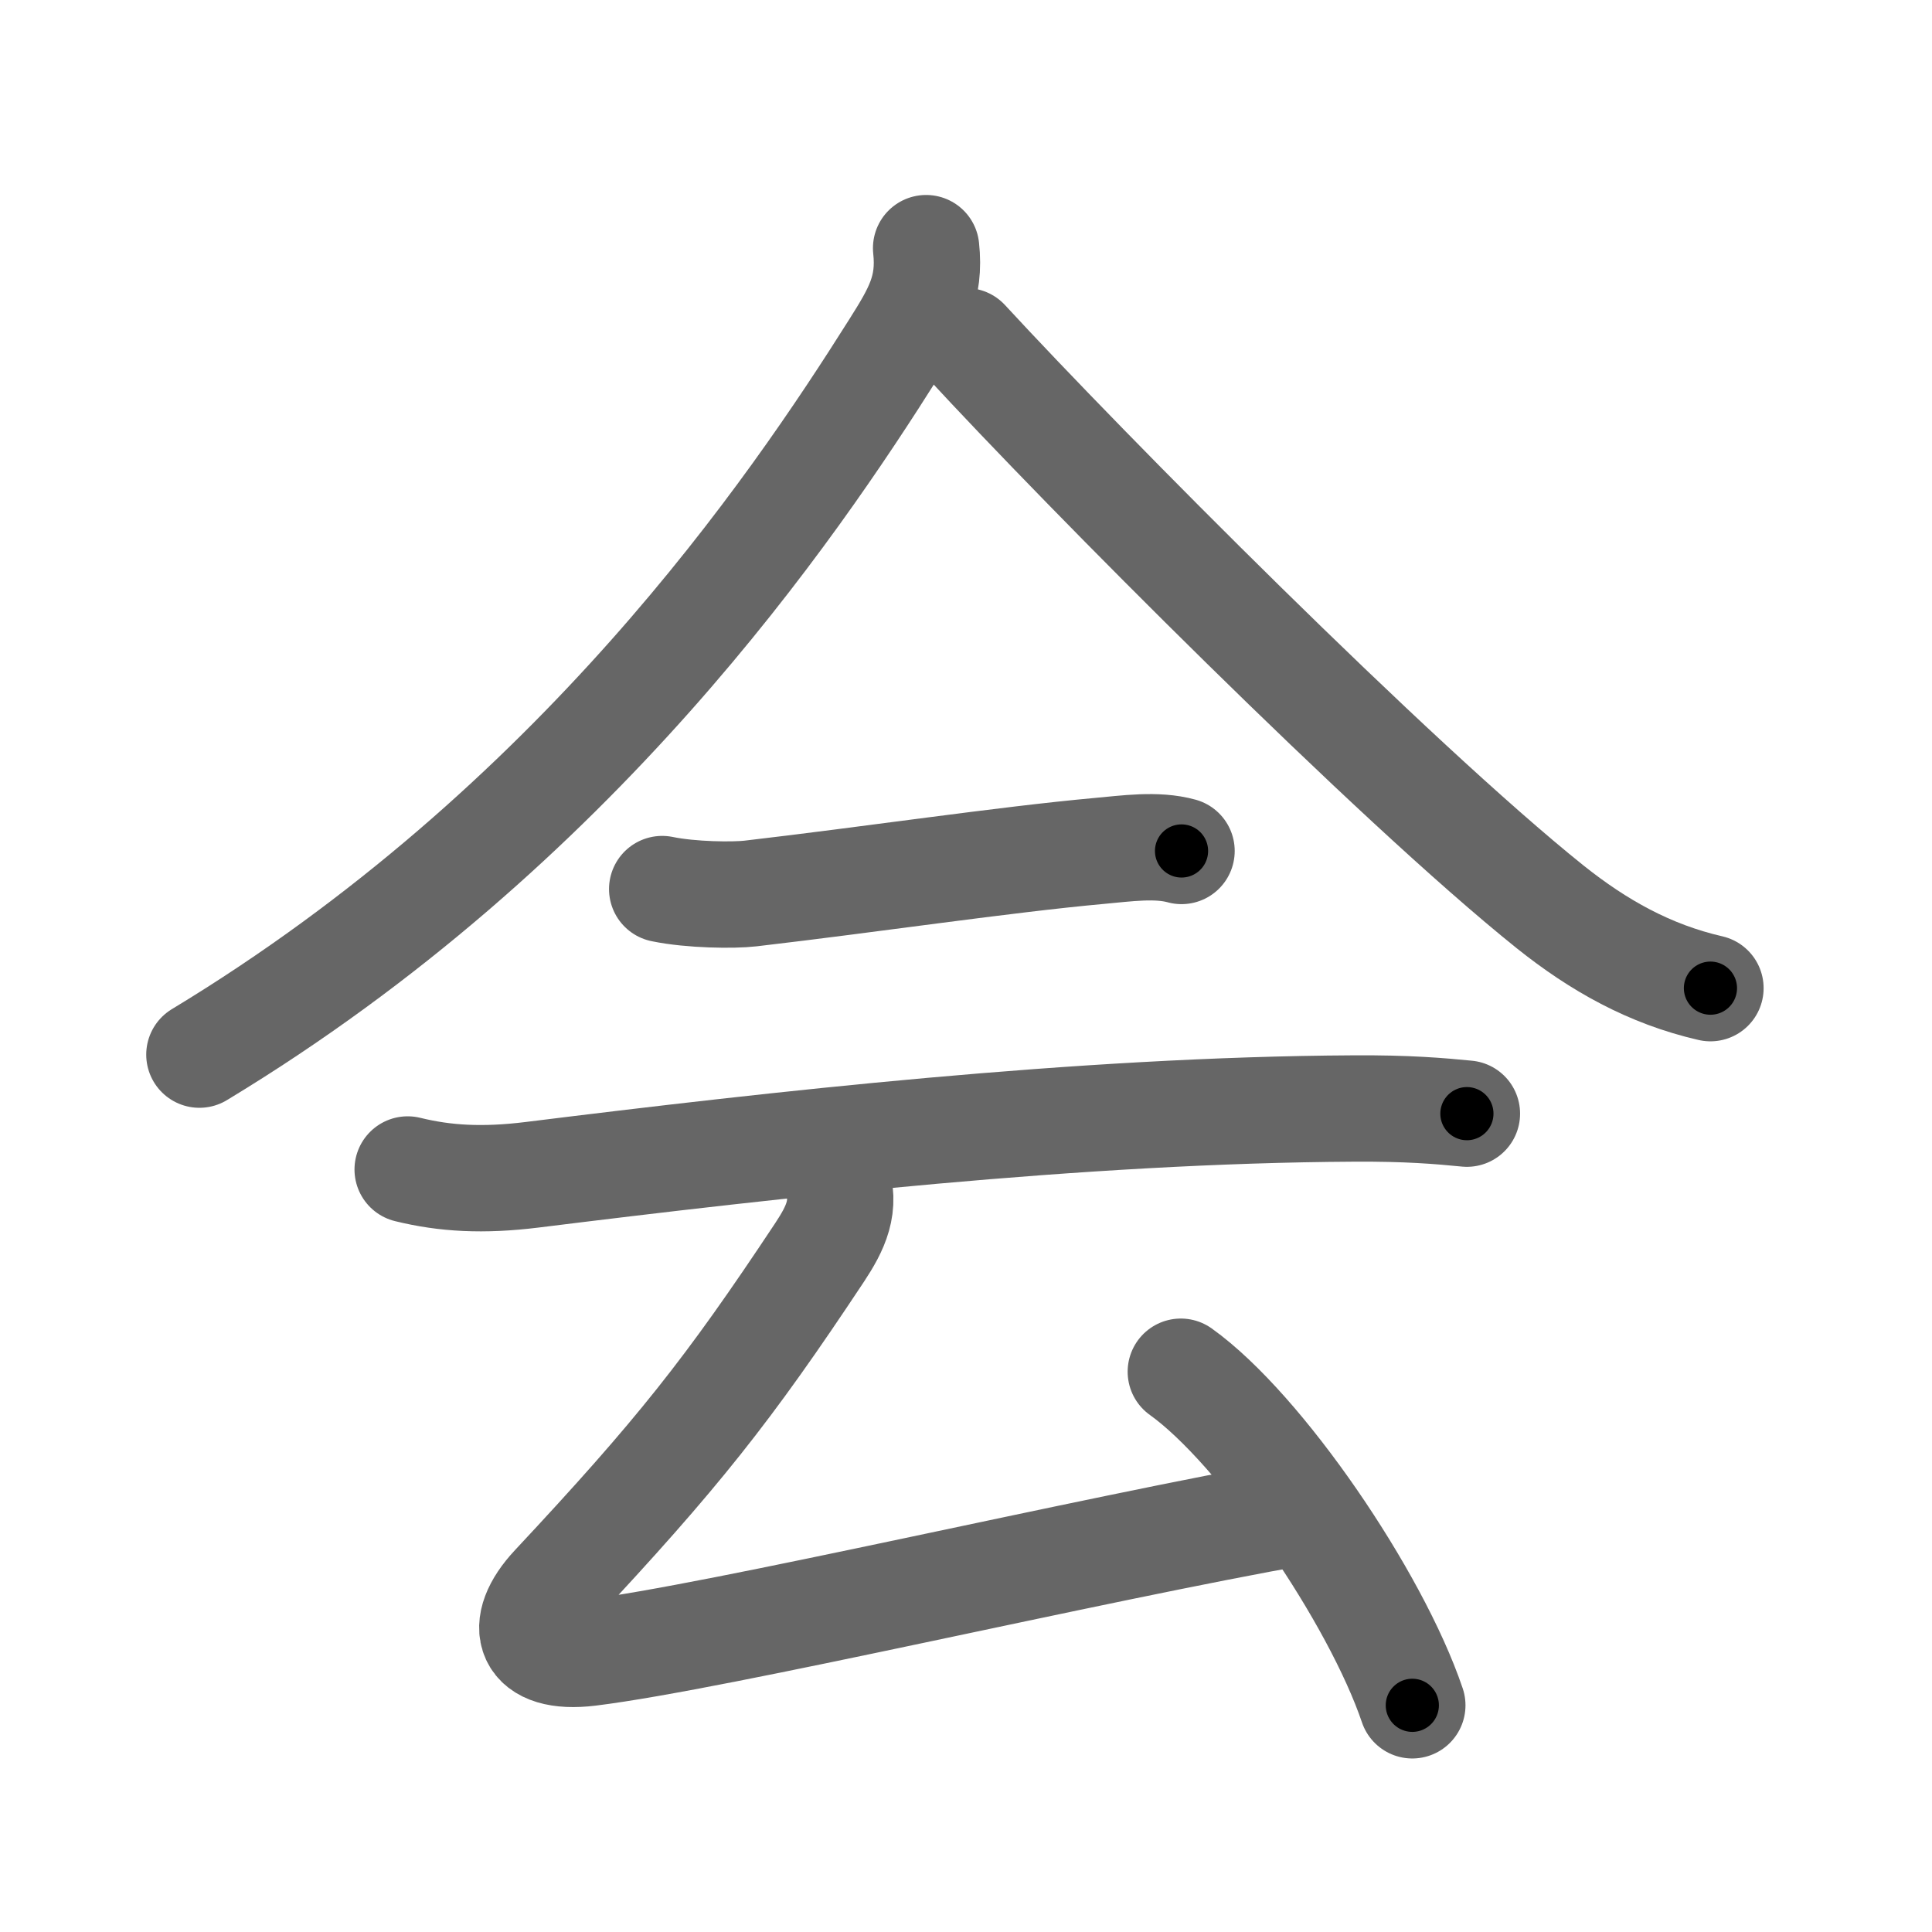 <svg xmlns="http://www.w3.org/2000/svg" width="109" height="109" viewBox="0 0 109 109" id="4f1a"><g fill="none" stroke="#666" stroke-width="6" stroke-linecap="round" stroke-linejoin="round"><g><g><path d="M52.25,14c0.25,2.28-0.52,3.59-1.8,5.62c-5.76,9.14-17.9,27-39.2,39.88" /><path d="M54.5,19.25c6.73,7.3,24.09,24.81,32.95,31.91c2.73,2.18,5.61,3.8,9.05,4.59" /></g><g><g><path d="M37.36,50.16c1.64,0.34,4.04,0.36,4.98,0.25c6.79-0.79,14.29-1.91,19.66-2.4c1.56-0.14,3.25-0.39,4.66,0" /><path d="M23,65.98c2.12,0.52,4.25,0.64,7.01,0.3c13.77-1.71,30.99-3.66,46.35-3.74c3.04-0.02,4.87,0.14,6.4,0.29" /></g><g><path d="M47.16,66.38c0.62,1.65-0.03,2.93-0.92,4.28c-5.17,7.8-8.02,11.38-14.99,18.84c-2.11,2.25-1.5,4.18,2,3.75c7.35-0.91,28.19-5.83,40.16-7.95" /><path d="M66.62,77.39c4.52,3.23,11,12.73,13.06,18.82" /></g></g></g></g><g fill="none" stroke="#000" stroke-width="3" stroke-linecap="round" stroke-linejoin="round"><path d="M52.25,14c0.25,2.28-0.52,3.59-1.8,5.62c-5.76,9.14-17.9,27-39.2,39.88" stroke-dasharray="62.491" stroke-dashoffset="62.491"><animate attributeName="stroke-dashoffset" values="62.491;62.491;0" dur="0.47s" fill="freeze" begin="0s;4f1a.click" /></path><path d="M54.5,19.25c6.73,7.3,24.09,24.81,32.95,31.91c2.73,2.18,5.61,3.8,9.05,4.59" stroke-dasharray="56.133" stroke-dashoffset="56.133"><animate attributeName="stroke-dashoffset" values="56.133" fill="freeze" begin="4f1a.click" /><animate attributeName="stroke-dashoffset" values="56.133;56.133;0" keyTimes="0;0.456;1" dur="1.031s" fill="freeze" begin="0s;4f1a.click" /></path><path d="M37.36,50.16c1.64,0.34,4.04,0.36,4.98,0.25c6.79-0.79,14.29-1.91,19.66-2.4c1.56-0.14,3.25-0.39,4.66,0" stroke-dasharray="29.495" stroke-dashoffset="29.495"><animate attributeName="stroke-dashoffset" values="29.495" fill="freeze" begin="4f1a.click" /><animate attributeName="stroke-dashoffset" values="29.495;29.495;0" keyTimes="0;0.778;1" dur="1.326s" fill="freeze" begin="0s;4f1a.click" /></path><path d="M23,65.98c2.12,0.52,4.25,0.64,7.01,0.3c13.77-1.71,30.99-3.66,46.35-3.74c3.04-0.02,4.87,0.14,6.4,0.29" stroke-dasharray="59.996" stroke-dashoffset="59.996"><animate attributeName="stroke-dashoffset" values="59.996" fill="freeze" begin="4f1a.click" /><animate attributeName="stroke-dashoffset" values="59.996;59.996;0" keyTimes="0;0.688;1" dur="1.926s" fill="freeze" begin="0s;4f1a.click" /></path><path d="M47.16,66.38c0.62,1.65-0.03,2.93-0.92,4.28c-5.17,7.8-8.02,11.38-14.99,18.84c-2.11,2.25-1.5,4.18,2,3.75c7.35-0.91,28.19-5.83,40.16-7.95" stroke-dasharray="76.315" stroke-dashoffset="76.315"><animate attributeName="stroke-dashoffset" values="76.315" fill="freeze" begin="4f1a.click" /><animate attributeName="stroke-dashoffset" values="76.315;76.315;0" keyTimes="0;0.77;1" dur="2.5s" fill="freeze" begin="0s;4f1a.click" /></path><path d="M66.62,77.39c4.52,3.23,11,12.73,13.06,18.82" stroke-dasharray="23.153" stroke-dashoffset="23.153"><animate attributeName="stroke-dashoffset" values="23.153" fill="freeze" begin="4f1a.click" /><animate attributeName="stroke-dashoffset" values="23.153;23.153;0" keyTimes="0;0.915;1" dur="2.732s" fill="freeze" begin="0s;4f1a.click" /></path></g></svg>
